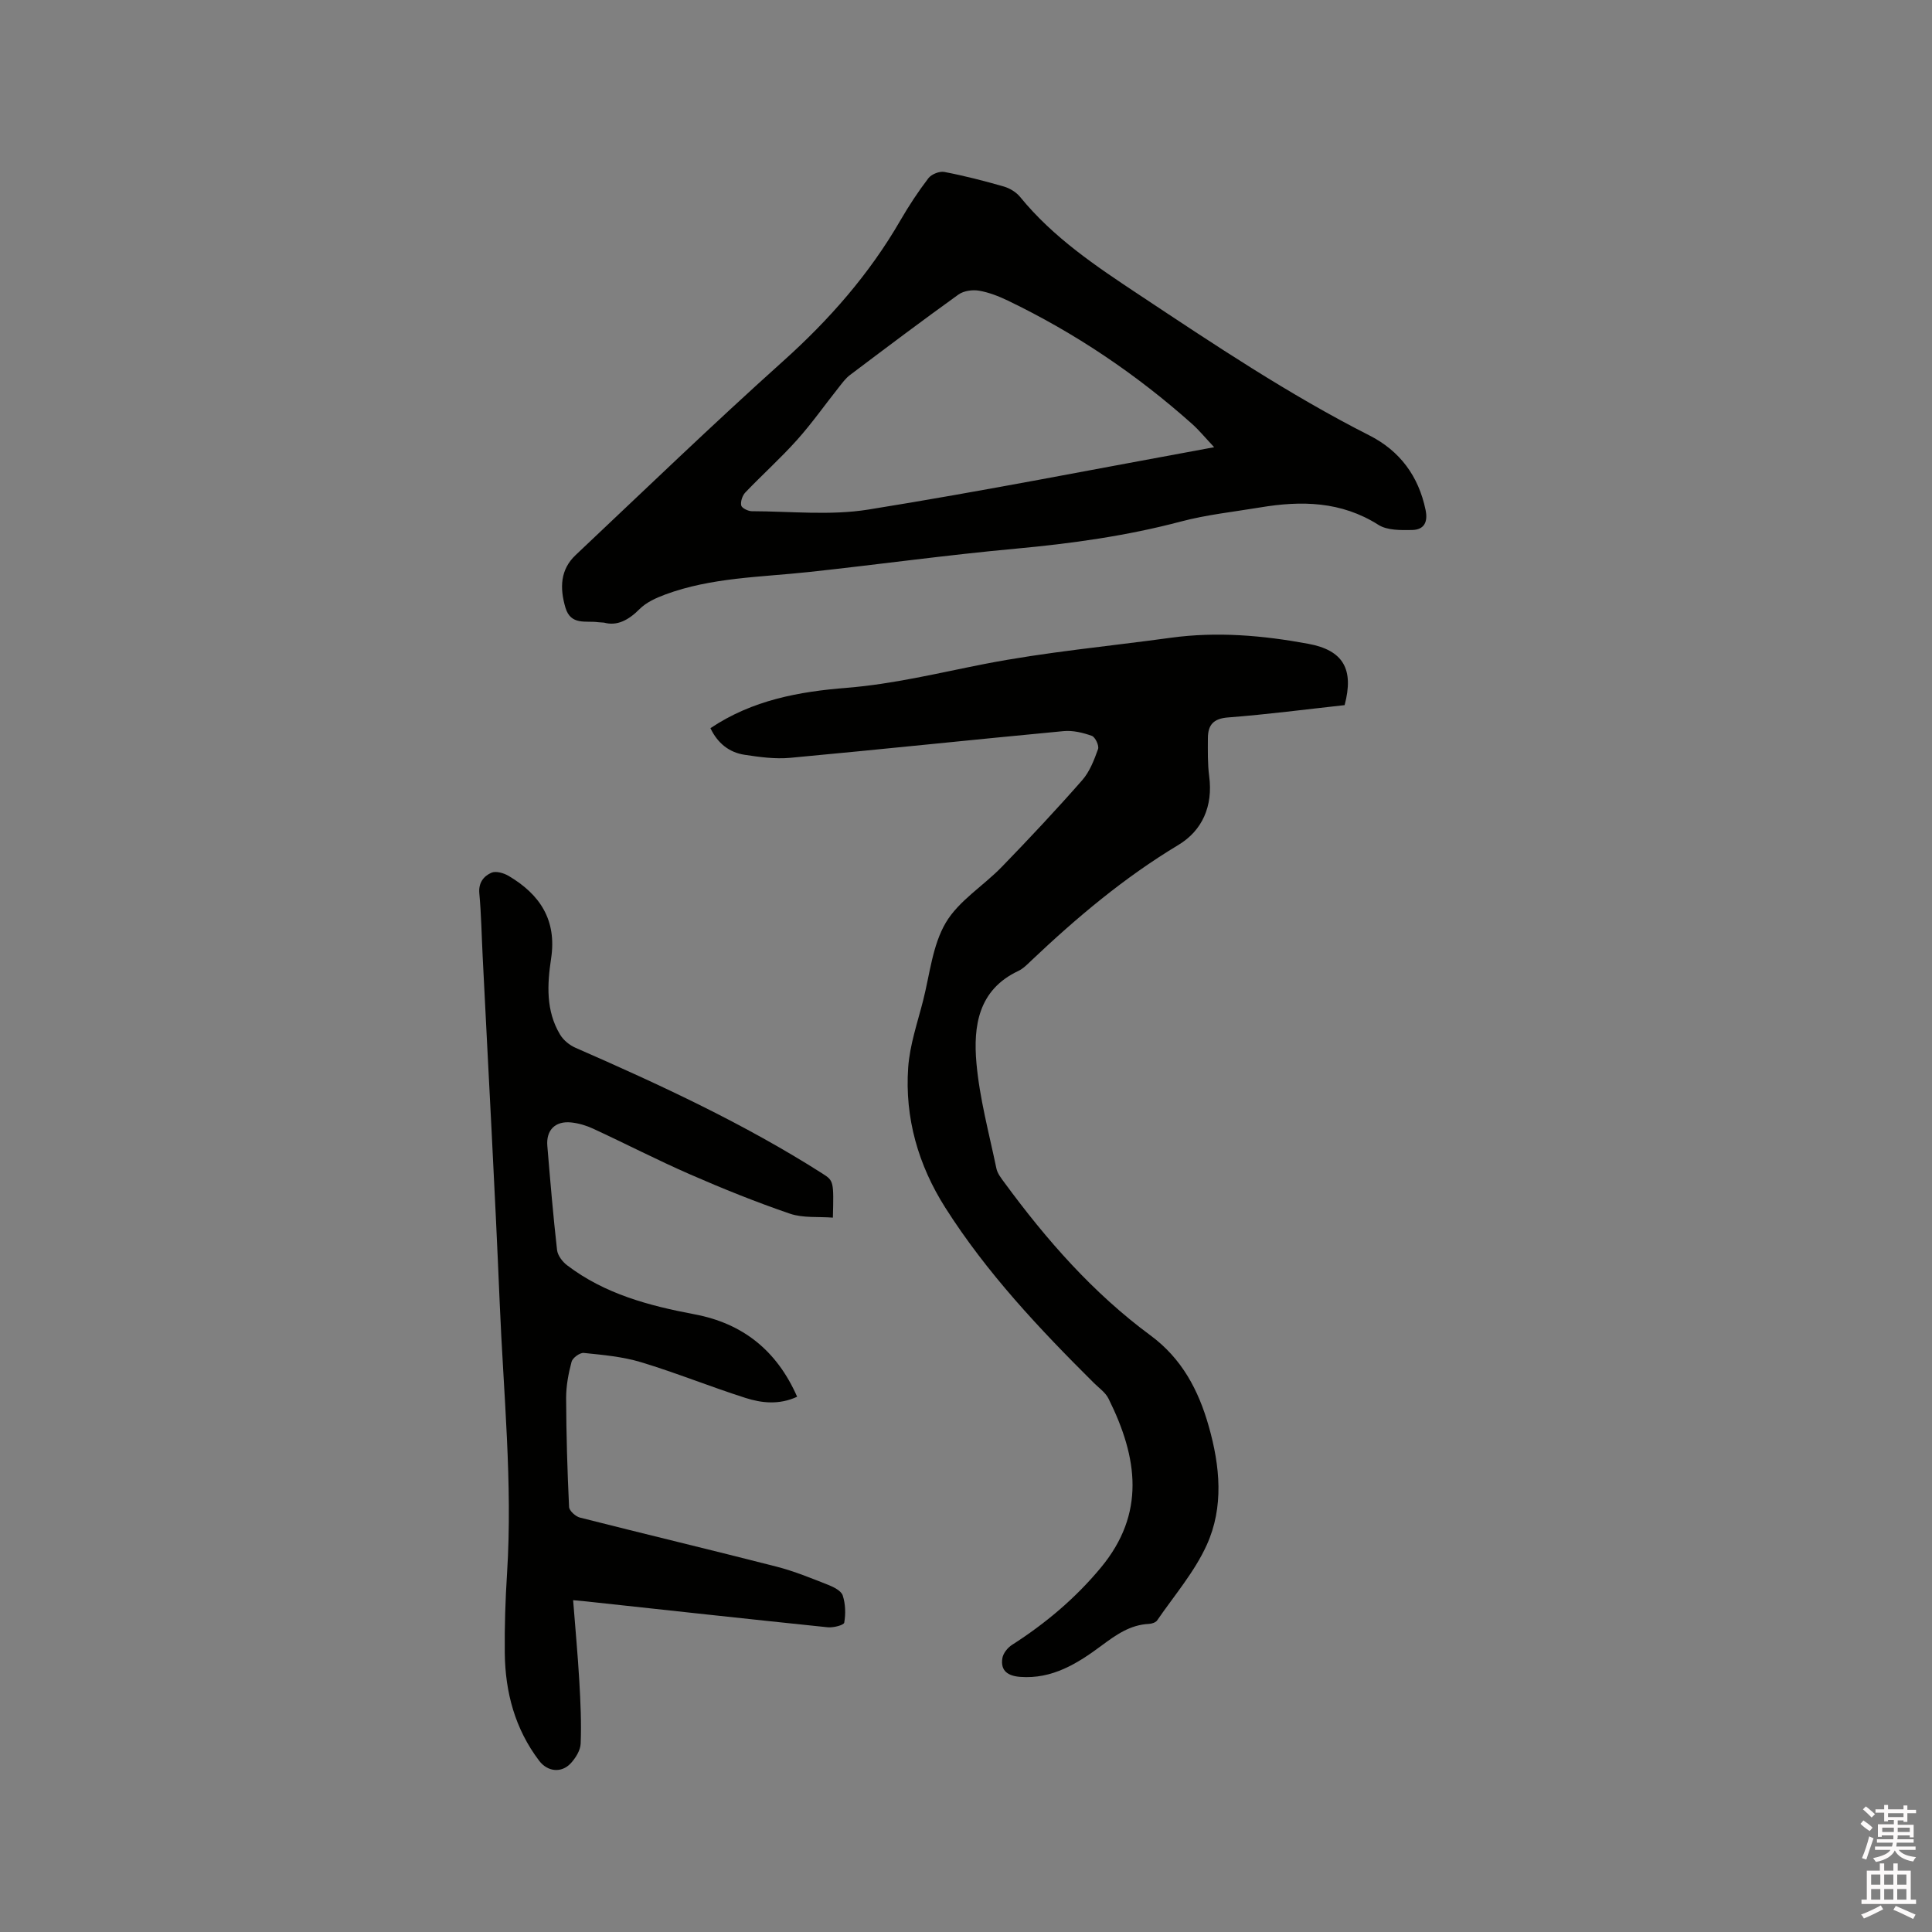 <svg enable-background="new 0 0 400 400" viewBox="0 0 400 400" xmlns="http://www.w3.org/2000/svg"><rect x="0" y="0" width="400" height="400" fill="#808080" stroke="none"/><path d="m385.2 377.6.6-.7c.6.4 1.3.9 1.9 1.5l-.6.7c-.8-.5-1.4-1-1.9-1.5zm.3 7.1c.6-1.4 1.1-2.9 1.5-4.5.3.1.6.3.9.4-.5 1.4-1 2.9-1.5 4.4zm.2-10.1.6-.6c.7.5 1.3 1.1 1.9 1.6l-.7.7c-.6-.6-1.2-1.2-1.8-1.7zm8.4-.8h.8v.9h1.8v.7h-1.8v1.8h-.8v-.3h-1.2v.9h3.3v2.6h-.8v-.4h-2.5c0 .3 0 .6-.1.8h3.4v.7h-3.5c0 .3-.1.6-.1.8h4v.7h-3.5c.7.9 1.9 1.3 3.6 1.5-.2.2-.4.5-.6.9-1.9-.3-3.2-1.1-3.8-2.3-.5 1.1-1.8 2-3.9 2.4-.2-.3-.4-.5-.6-.8 1.9-.4 3.1-.9 3.6-1.7h-3.2v-.7h3.5c.1-.2.1-.5.2-.8h-3.3v-.7h3.4c0-.2 0-.5 0-.8h-2.4v.3h-.8v-2.6h3.3v-.9h-1.2v.3h-.8v-1.8h-1.8v-.7h1.8v-.9h.8v.9h3.2zm-4.4 5.5h2.4c0-.3 0-.6 0-.9h-2.4zm1.2-3.1h3.2v-.8h-3.2zm4.4 2.2h-2.4v.9h2.5v-.9z" fill="#fcfafa"/><path d="m389.2 385.8h.9v1.5h1.9v-1.5h.9v1.5h2.7v6h1.1v.9h-11.3v-.9h1.1v-6h2.7zm.2 8.7.5.8c-1.2.6-2.5 1.3-4 1.9-.2-.3-.3-.6-.6-.8 1.6-.6 3-1.3 4.1-1.9zm-2-4.3h1.9v-2.1h-1.9zm0 3.1h1.9v-2.2h-1.9zm2.7-3.1h1.9v-2.1h-1.9zm0 3.1h1.9v-2.2h-1.9zm2.4 1.3c1.4.6 2.7 1.2 4.1 1.8l-.5.9c-1.5-.7-2.8-1.4-4.1-1.9zm2.2-6.5h-1.9v2.1h1.9zm-1.9 5.2h1.9v-2.2h-1.9z" fill="#fcfafa"/><g fill="#010100"><path d="m147.09 150.76c8.72-5.84 18.37-7.57 28.26-8.36 9.64-.77 18.97-3.07 28.42-4.92 12.75-2.49 25.75-3.67 38.64-5.44 9.56-1.31 19.05-.49 28.45 1.25 7.26 1.34 9.5 5.26 7.53 12.7-7.97.87-16.04 1.93-24.14 2.55-3.07.23-4.15 1.59-4.17 4.27-.01 2.64-.07 5.31.27 7.92.81 6.13-1.4 11.22-6.4 14.22-11.17 6.72-21.01 15-30.41 23.91-.84.8-1.7 1.69-2.72 2.17-8.3 3.91-9.33 11.44-8.66 19.06.65 7.33 2.62 14.56 4.13 21.81.22 1.07 1.02 2.07 1.7 2.99 8.69 11.84 18.32 22.82 30.19 31.58 6.51 4.8 9.96 11.34 12.08 18.83 2.34 8.25 3.16 16.72-.43 24.6-2.54 5.59-6.73 10.45-10.25 15.58-.3.44-1.11.7-1.69.73-3.91.18-6.83 2.27-9.86 4.52-4.95 3.68-10.18 6.95-16.81 6.45-2.5-.19-4.12-1.22-3.69-3.87.16-1.01 1.08-2.17 1.99-2.75 6.92-4.43 13.11-9.63 18.39-15.99 9.28-11.18 7.71-22.72 1.59-35.01-.63-1.27-1.97-2.19-3.02-3.23-11.29-11.22-22.2-22.8-30.77-36.3-5.58-8.79-8.41-18.58-7.68-29.01.33-4.69 1.93-9.3 3.1-13.9 1.38-5.44 1.93-11.41 4.68-16.08 2.69-4.56 7.81-7.64 11.63-11.59 5.67-5.85 11.25-11.8 16.62-17.92 1.55-1.77 2.47-4.18 3.28-6.44.25-.71-.58-2.49-1.29-2.74-1.84-.66-3.92-1.16-5.84-.98-18.88 1.78-37.73 3.78-56.61 5.53-3.11.29-6.34-.16-9.45-.63-3.19-.49-5.58-2.39-7.06-5.51z"/><path d="m125.07 128.91c-.79-.06-1-.06-1.21-.09-2.55-.36-5.69.74-6.8-3.04-1.18-4.04-1.09-7.84 2.13-10.87 14.26-13.45 28.38-27.07 42.97-40.16 9.56-8.58 17.84-18.02 24.26-29.13 1.75-3.02 3.68-5.96 5.8-8.73.63-.82 2.28-1.48 3.29-1.29 4.15.79 8.26 1.85 12.33 3.02 1.23.36 2.55 1.16 3.36 2.15 6.87 8.43 15.71 14.34 24.66 20.27 15.53 10.3 31 20.66 47.66 29.11 6.29 3.19 10.18 8.41 11.63 15.43.53 2.55-.33 4.1-2.78 4.15-2.35.04-5.16.1-6.99-1.07-7.7-4.88-15.91-5.03-24.43-3.61-5.52.92-11.13 1.51-16.51 2.94-11.2 2.96-22.56 4.54-34.07 5.6-14.33 1.31-28.6 3.3-42.92 4.84-9.98 1.08-20.12 1.11-29.7 4.65-1.91.71-3.96 1.63-5.35 3.04-2.31 2.32-4.68 3.52-7.33 2.79zm126.31-36.32c-1.97-2.1-3.16-3.56-4.55-4.8-11.53-10.29-24.23-18.85-38.16-25.55-1.89-.91-3.93-1.71-5.98-2.06-1.36-.23-3.17.03-4.25.8-7.57 5.44-15.02 11.05-22.47 16.67-.9.68-1.6 1.65-2.31 2.55-2.88 3.62-5.55 7.43-8.63 10.87-3.39 3.79-7.19 7.2-10.71 10.88-.61.64-1.03 1.87-.86 2.7.11.54 1.43 1.19 2.2 1.19 8.03.02 16.22.92 24.06-.33 23.63-3.79 47.11-8.43 71.66-12.92z"/><path d="m118.66 331.3c.45 5.81.96 11.27 1.28 16.74.25 4.31.45 8.64.28 12.95-.05 1.41-1.06 3.02-2.08 4.11-1.94 2.06-4.8 1.7-6.5-.54-5.01-6.59-7.04-14.18-7.13-22.31-.06-5.51.12-11.03.47-16.53 1.18-18.69-.75-37.29-1.52-55.92-1-23.94-2.34-47.87-3.53-71.8-.22-4.34-.29-8.7-.69-13.02-.21-2.22.9-3.58 2.5-4.29.93-.41 2.56.06 3.57.66 6.48 3.83 10 9.14 8.79 17.1-.81 5.35-1.11 10.84 1.87 15.77.69 1.15 1.96 2.18 3.2 2.72 17.56 7.68 34.94 15.72 51.15 26.06 2.3 1.46 2.31 1.64 2.12 9.1-2.99-.24-6.16.11-8.89-.82-6.99-2.39-13.87-5.16-20.64-8.12-6.79-2.96-13.38-6.37-20.11-9.48-1.42-.66-3-1.13-4.55-1.29-3.29-.34-5.21 1.58-4.93 4.87.6 7.18 1.2 14.37 2.01 21.53.13 1.13 1.11 2.44 2.08 3.17 7.8 5.95 16.98 8.38 26.42 10.16 9.96 1.88 17.01 7.5 21.21 17.06-3.7 1.71-7.31 1.33-10.71.24-7.25-2.31-14.33-5.19-21.61-7.39-3.8-1.15-7.87-1.51-11.85-1.92-.81-.08-2.31 1.01-2.53 1.82-.65 2.43-1.13 4.99-1.13 7.5.03 7.52.25 15.05.61 22.57.04.79 1.34 1.97 2.25 2.2 13.54 3.44 27.14 6.68 40.68 10.15 3.67.94 7.21 2.4 10.75 3.79 1.14.45 2.67 1.23 2.98 2.19.57 1.75.63 3.8.31 5.62-.09.53-2.28 1.08-3.43.96-16.65-1.72-33.3-3.55-49.94-5.35-.62-.06-1.25-.11-2.76-.26z"/></g></svg>
